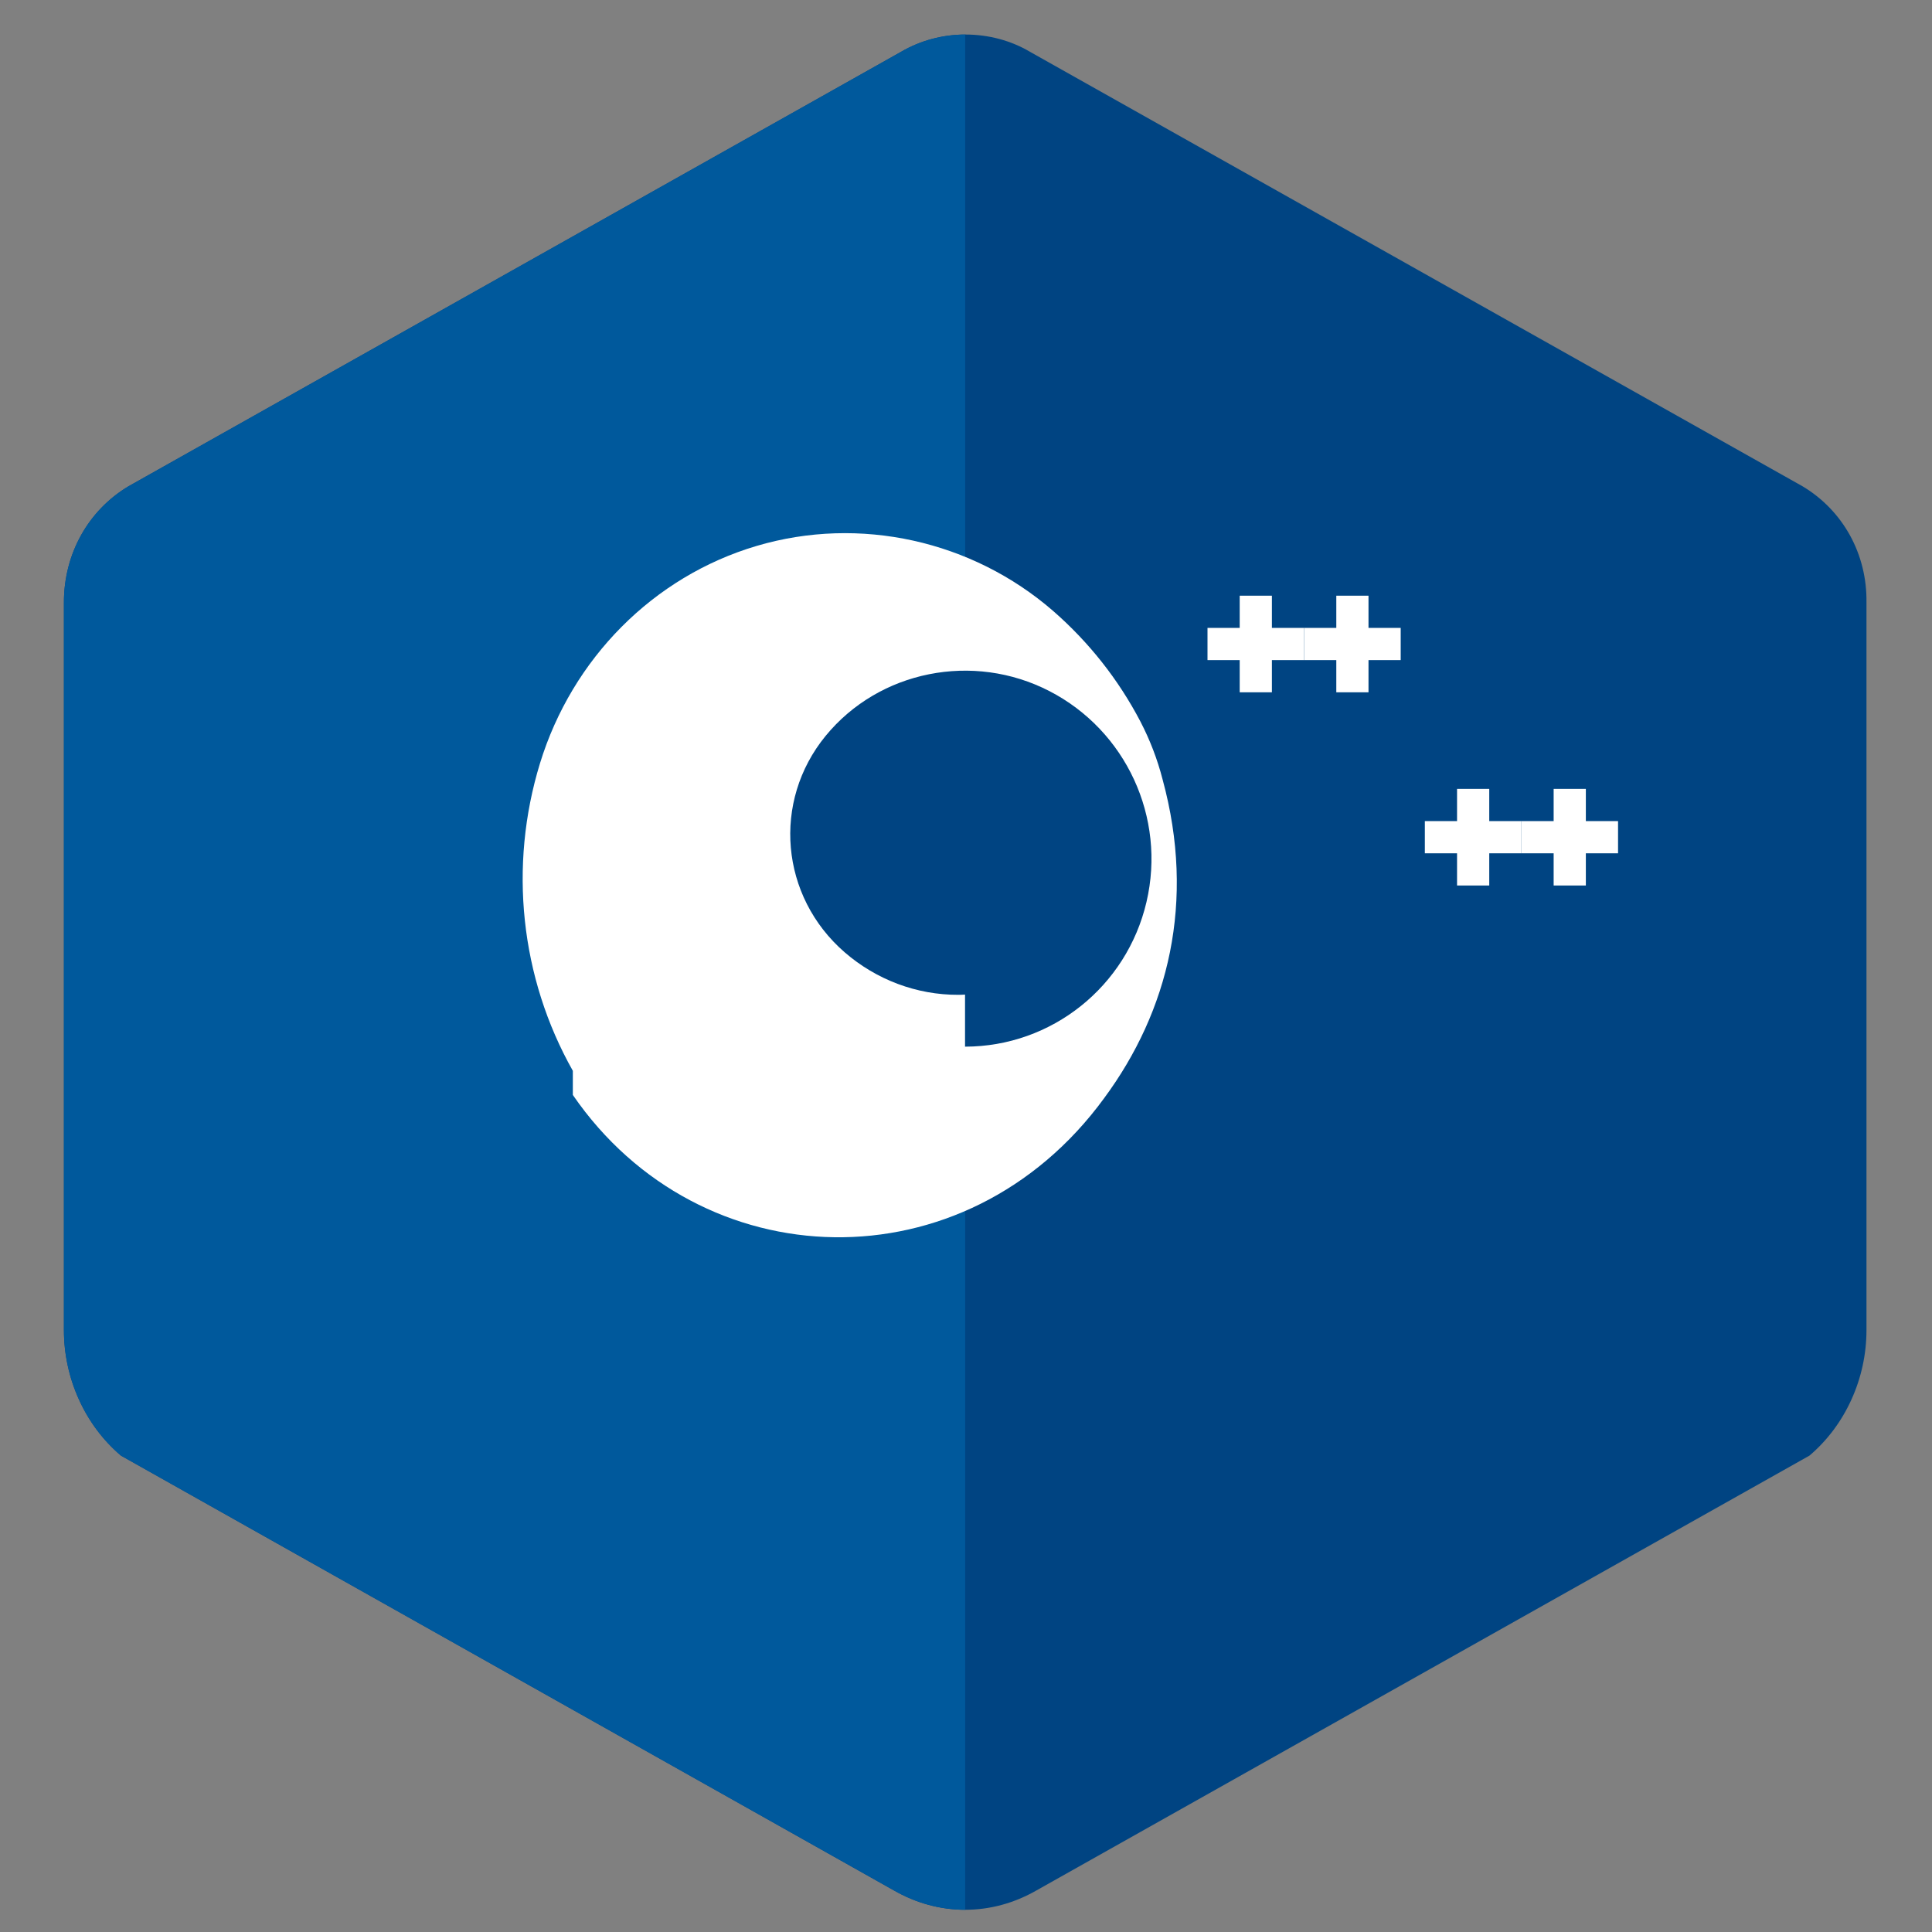 <svg xmlns="http://www.w3.org/2000/svg" viewBox="0 0 24 24" fill="none">
  <rect x="0" y="0" width="24" height="24" fill="#808080" stroke="none"/>
  <path d="M22.394 6.042L12.794 0.643C12.558 0.503 12.278 0.429 11.994 0.429C11.71 0.429 11.434 0.503 11.194 0.643L1.594 6.042C1.094 6.342 0.794 6.882 0.794 7.482V16.522C0.794 16.821 0.858 17.116 0.981 17.386C1.103 17.656 1.28 17.893 1.502 18.082L11.102 23.482C11.38 23.642 11.683 23.724 11.99 23.724C12.297 23.724 12.6 23.642 12.878 23.482L22.478 18.082C22.7 17.893 22.877 17.656 22.999 17.386C23.122 17.116 23.186 16.821 23.186 16.522V7.482C23.194 6.882 22.894 6.342 22.394 6.042Z" fill="#004482"/>
  <path d="M11.994 0.429C11.71 0.429 11.434 0.503 11.194 0.643L1.594 6.042C1.094 6.342 0.794 6.882 0.794 7.482V16.522C0.794 16.821 0.858 17.116 0.981 17.386C1.103 17.656 1.28 17.893 1.502 18.082L11.102 23.482C11.38 23.642 11.683 23.724 11.99 23.724V0.432C11.992 0.431 11.994 0.43 11.994 0.429Z" fill="#00599C"/>
  <path d="M7.116 13.602C8.696 15.902 11.994 16.002 13.716 13.642C14.514 12.562 14.856 11.203 14.442 9.682C14.378 9.433 14.285 9.191 14.166 8.962C13.894 8.442 13.527 7.977 13.083 7.59C12.077 6.716 10.68 6.402 9.398 6.782C8.115 7.162 7.107 8.182 6.708 9.482C6.317 10.757 6.462 12.143 7.116 13.302V13.602Z" fill="white"/>
  <path d="M11.988 13.002C13.064 13.001 13.996 12.257 14.242 11.205C14.488 10.153 13.986 9.076 13.038 8.586C12.09 8.096 10.92 8.33 10.255 9.143C9.59 9.956 9.691 11.135 10.494 11.831C10.886 12.17 11.386 12.36 11.906 12.358C11.933 12.358 11.962 12.357 11.988 12.355V13.002Z" fill="#004482"/>
  <path d="M16.2 7.8H15.8V7.4H15.4V7.8H15V8.2H15.4V8.6H15.8V8.2H16.2V7.8Z" fill="white"/>
  <path d="M17.4 7.8H17V7.4H16.6V7.8H16.2V8.2H16.6V8.6H17V8.2H17.4V7.8Z" fill="white"/>
  <path d="M18.9 10.2H18.5V9.8H18.1V10.2H17.7V10.6H18.1V11H18.5V10.6H18.9V10.2Z" fill="white"/>
  <path d="M20.1 10.2H19.7V9.8H19.3V10.2H18.9V10.6H19.3V11H19.7V10.6H20.1V10.2Z" fill="white"/>
</svg> 